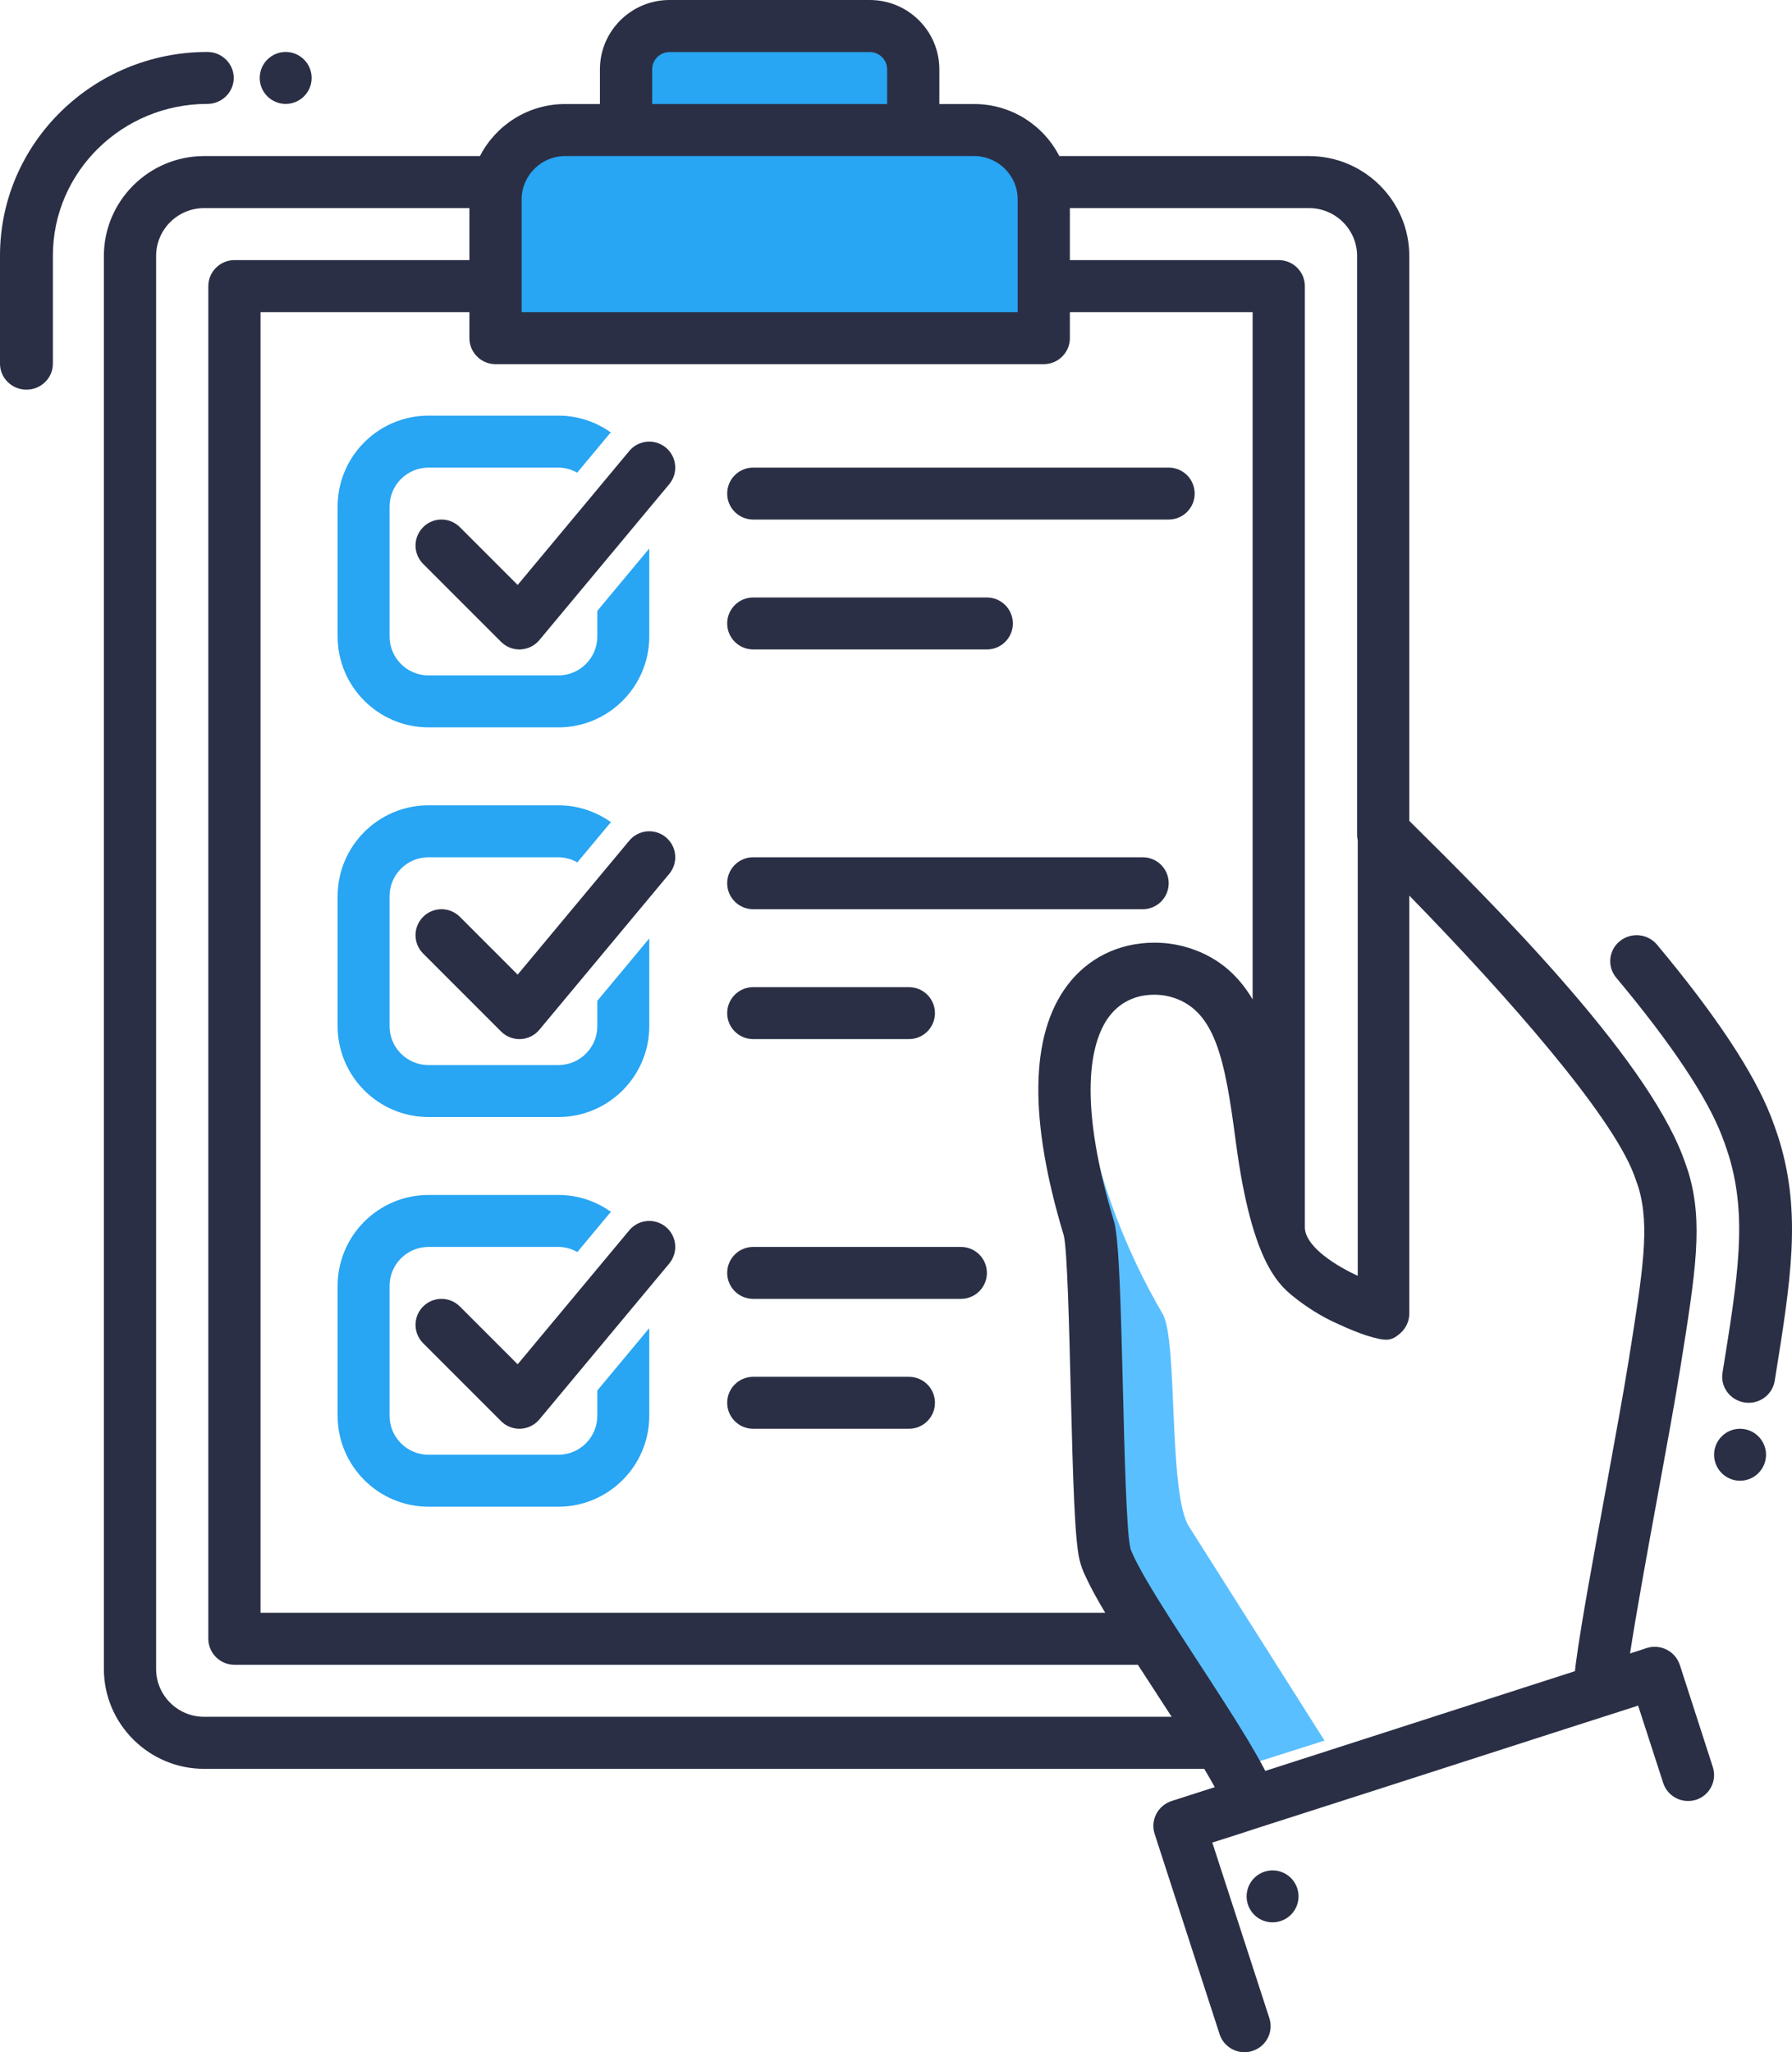 <?xml version="1.0" encoding="UTF-8"?>
<svg width="69px" height="79px" viewBox="0 0 69 79" version="1.1" xmlns="http://www.w3.org/2000/svg" xmlns:xlink="http://www.w3.org/1999/xlink">
    <!-- Generator: Sketch 49.3 (51167) - http://www.bohemiancoding.com/sketch -->
    <title>Verif</title>
    <desc>Created with Sketch.</desc>
    <defs></defs>
    <g id="Page-1" stroke="none" stroke-width="1" fill="none" fill-rule="evenodd">
        <g id="Home_Page_V1.1-Copy-7" transform="translate(-1086, -1059)">
            <g id="3-Blocks" transform="translate(170, 1040)">
                <g id="Met-Verif" transform="translate(800, 19)">
                    <g id="Content">
                        <g id="Verif" transform="translate(116, 0)">
                            <path d="M37.334,5 L35,5 L35,2.667 C35,1.746 34.254,1 33.334,1 L25.666,1 C24.746,1 24,1.746 24,2.667 L24,5 L21.666,5 C20.194,5 19,6.194 19,7.667 L19,13 L40,13 L40,7.667 C40,6.194 38.806,5 37.334,5" id="Fill-97" fill="#28A5F3"></path>
                            <path d="M45.782,58.764 C44.971,57.492 45.364,51.6 44.768,50.579 C44.054,49.358 43.473,48.126 43.004,46.91 C41.909,44.051 41.445,41.288 41.404,39 C40.813,40.507 40.772,42.945 41.95,46.794 C42.291,47.921 42.23,57.868 42.576,59.335 C42.612,59.465 42.673,59.645 42.78,59.85 C43.601,61.607 46.561,65.632 47.851,68 L48.839,67.69 L51,67.004 C50.771,66.643 46.352,59.665 45.782,58.764" id="Fill-98" fill="#5ABFFF"></path>
                            <path d="M23,39.5 C23,40.327 22.327,41 21.5,41 L16.5,41 C15.673,41 15,40.327 15,39.5 L15,34.5 C15,33.673 15.673,33 16.5,33 L21.5,33 C21.767,33 22.014,33.075 22.23,33.198 L23.463,31.719 C23.483,31.695 23.509,31.677 23.53,31.654 C22.956,31.244 22.257,31 21.5,31 L16.5,31 C14.57,31 13,32.571 13,34.5 L13,39.5 C13,41.429 14.57,43 16.5,43 L21.5,43 C23.43,43 25,41.429 25,39.5 L25,36.125 L23,38.526 L23,39.5" id="Fill-99" fill="#28A5F3"></path>
                            <path d="M23,54.5 C23,55.327 22.327,56 21.5,56 L16.5,56 C15.673,56 15,55.327 15,54.5 L15,49.5 C15,48.673 15.673,48 16.5,48 L21.5,48 C21.767,48 22.014,48.075 22.23,48.198 L23.463,46.718 C23.483,46.694 23.509,46.677 23.53,46.654 C22.956,46.244 22.257,46 21.5,46 L16.5,46 C14.57,46 13,47.571 13,49.5 L13,54.5 C13,56.429 14.57,58 16.5,58 L21.5,58 C23.43,58 25,56.429 25,54.5 L25,51.125 L23,53.526 L23,54.5" id="Fill-100" fill="#28A5F3"></path>
                            <path d="M23,24.5 C23,25.327 22.327,26 21.5,26 L16.5,26 C15.673,26 15,25.327 15,24.5 L15,19.5 C15,18.673 15.673,18 16.5,18 L21.5,18 C21.764,18 22.009,18.075 22.224,18.195 L23.463,16.708 C23.481,16.686 23.504,16.671 23.523,16.649 C22.951,16.242 22.254,16 21.5,16 L16.5,16 C14.57,16 13,17.57 13,19.5 L13,24.5 C13,26.43 14.57,28 16.5,28 L21.5,28 C23.43,28 25,26.43 25,24.5 L25,21.114 L23,23.515 L23,24.5" id="Fill-101" fill="#28A5F3"></path>
                            <path d="M11,4 C11.551,4 12,3.551 12,3 C12,2.449 11.551,2 11,2 C10.449,2 10,2.449 10,3 C10,3.551 10.449,4 11,4" id="Fill-102" fill="#2A2F45"></path>
                            <path d="M67,55 C66.448,55 66,55.449 66,56 C66,56.551 66.448,57 67,57 C67.551,57 68,56.551 68,56 C68,55.449 67.551,55 67,55" id="Fill-103" fill="#2A2F45"></path>
                            <path d="M9,3 C9,2.448 8.544,2 7.982,2 C3.581,2 0,5.517 0,9.84 L0,14 C0,14.552 0.456,15 1.018,15 C1.58,15 2.036,14.552 2.036,14 L2.036,9.84 C2.036,6.62 4.703,4 7.982,4 C8.544,4 9,3.552 9,3" id="Fill-104" fill="#2A2F45"></path>
                            <path d="M29,20 L45,20 C45.552,20 46,19.552 46,19 C46,18.448 45.552,18 45,18 L29,18 C28.448,18 28,18.448 28,19 C28,19.552 28.448,20 29,20" id="Fill-105" fill="#2A2F45"></path>
                            <path d="M29,25 L38,25 C38.552,25 39,24.552 39,24 C39,23.448 38.552,23 38,23 L29,23 C28.448,23 28,23.448 28,24 C28,24.552 28.448,25 29,25" id="Fill-106" fill="#2A2F45"></path>
                            <path d="M45,34 C45,33.448 44.552,33 44,33 L29,33 C28.448,33 28,33.448 28,34 C28,34.552 28.448,35 29,35 L44,35 C44.552,35 45,34.552 45,34" id="Fill-107" fill="#2A2F45"></path>
                            <path d="M29,40 L35,40 C35.552,40 36,39.552 36,39 C36,38.448 35.552,38 35,38 L29,38 C28.448,38 28,38.448 28,39 C28,39.552 28.448,40 29,40" id="Fill-108" fill="#2A2F45"></path>
                            <path d="M37,48 L29,48 C28.448,48 28,48.448 28,49 C28,49.552 28.448,50 29,50 L37,50 C37.552,50 38,49.552 38,49 C38,48.448 37.552,48 37,48" id="Fill-109" fill="#2A2F45"></path>
                            <path d="M35,53 L29,53 C28.448,53 28,53.448 28,54 C28,54.552 28.448,55 29,55 L35,55 C35.552,55 36,54.552 36,54 C36,53.448 35.552,53 35,53" id="Fill-110" fill="#2A2F45"></path>
                            <path d="M24.231,32.359 L19.932,37.518 L17.707,35.293 C17.316,34.902 16.683,34.902 16.293,35.293 C15.902,35.683 15.902,36.316 16.293,36.707 L19.293,39.707 C19.48,39.895 19.735,40 20,40 C20.014,40 20.03,40 20.045,39.999 C20.326,39.986 20.588,39.856 20.768,39.64 L25.768,33.64 C26.122,33.216 26.064,32.585 25.64,32.231 C25.214,31.879 24.586,31.935 24.231,32.359" id="Fill-111" fill="#2A2F45"></path>
                            <path d="M24.231,47.359 L19.932,52.518 L17.707,50.293 C17.316,49.902 16.683,49.902 16.293,50.293 C15.902,50.683 15.902,51.316 16.293,51.707 L19.293,54.707 C19.48,54.895 19.735,55 20,55 C20.014,55 20.03,55 20.045,54.999 C20.326,54.986 20.588,54.856 20.768,54.64 L25.768,48.64 C26.122,48.216 26.064,47.585 25.64,47.231 C25.214,46.879 24.586,46.935 24.231,47.359" id="Fill-112" fill="#2A2F45"></path>
                            <path d="M24.231,17.359 L19.932,22.518 L17.707,20.293 C17.316,19.902 16.683,19.902 16.293,20.293 C15.902,20.683 15.902,21.316 16.293,21.707 L19.293,24.707 C19.48,24.895 19.735,25 20,25 C20.014,25 20.03,25 20.045,24.999 C20.326,24.986 20.588,24.856 20.768,24.64 L25.768,18.64 C26.122,18.216 26.064,17.585 25.64,17.231 C25.214,16.879 24.586,16.935 24.231,17.359" id="Fill-113" fill="#2A2F45"></path>
                            <path d="M50.851,67.485 L48.72,68.171 C48.318,67.4 47.745,66.468 47.117,65.492 C46.785,64.971 46.433,64.436 46.086,63.9 C45.086,62.363 44.05,60.776 43.638,59.88 C43.573,59.744 43.533,59.639 43.523,59.584 C43.372,58.953 43.297,55.874 43.236,53.401 C43.151,50.067 43.095,48.259 42.965,47.388 C42.945,47.218 42.915,47.083 42.884,46.982 C41.371,41.966 42.12,39.918 42.698,39.142 C43.226,38.436 43.94,38.291 44.448,38.291 C44.649,38.291 44.85,38.316 45.026,38.361 C46.805,38.817 47.165,40.781 47.584,43.953 C48.222,48.784 49.315,49.532 49.962,50.037 C50.374,50.352 50.836,50.642 51.309,50.868 C52.058,51.223 52.761,51.503 53.259,51.564 C53.54,51.599 53.711,51.508 53.922,51.318 C54.139,51.128 54.264,50.853 54.264,50.567 L54.264,34.476 C58.109,38.416 62.025,42.892 62.91,45.205 C63.01,45.47 63.091,45.721 63.091,45.721 C63.533,47.208 63.261,48.905 62.724,52.289 C62.533,53.501 62.196,55.329 61.844,57.266 C61.372,59.84 60.879,62.503 60.688,63.955 C60.668,64.085 60.653,64.21 60.643,64.331 L50.851,67.485 Z M6.011,64.245 L6.011,9.853 C6.011,8.837 6.84,8.011 7.86,8.011 L18.074,8.011 L18.074,10.013 L9.026,10.013 C8.474,10.013 8.021,10.464 8.021,11.015 L8.021,63.084 C8.021,63.635 8.474,64.085 9.026,64.085 L43.813,64.085 C44.006,64.383 44.202,64.684 44.402,64.991 C44.641,65.356 44.88,65.724 45.114,66.088 L7.86,66.088 C6.84,66.088 6.011,65.262 6.011,64.245 Z M23.191,6.008 L37.511,6.008 C38.431,6.008 39.185,6.759 39.185,7.675 L39.185,12.016 L20.085,12.016 L20.085,7.675 C20.085,6.759 20.838,6.008 21.758,6.008 L23.191,6.008 Z M25.111,2.669 C25.111,2.303 25.413,2.003 25.779,2.003 L33.49,2.003 C33.857,2.003 34.159,2.303 34.159,2.669 L34.159,4.005 L25.111,4.005 L25.111,2.669 Z M40.959,47.553 C41.095,48.064 41.17,51.178 41.226,53.451 C41.316,57.036 41.381,59.269 41.567,60.045 C41.618,60.27 41.713,60.52 41.829,60.746 C42,61.119 42.251,61.573 42.555,62.083 L10.032,62.083 L10.032,12.016 L18.074,12.016 L18.074,13.017 C18.074,13.568 18.526,14.019 19.079,14.019 L40.19,14.019 C40.743,14.019 41.195,13.568 41.195,13.017 L41.195,12.016 L48.232,12.016 L48.232,38.473 C47.659,37.502 46.819,36.751 45.528,36.418 C45.181,36.333 44.82,36.288 44.448,36.288 C43.08,36.288 41.884,36.879 41.085,37.945 C39.657,39.863 39.612,43.097 40.959,47.553 Z M52.254,9.853 L52.254,32.133 C52.254,32.207 52.263,32.279 52.279,32.348 L52.279,49.11 C52.244,49.095 52.208,49.075 52.178,49.065 C51.218,48.605 50.243,47.908 50.243,47.245 L50.243,11.015 C50.243,10.464 49.791,10.013 49.238,10.013 L41.195,10.013 L41.195,8.011 L50.404,8.011 C51.424,8.011 52.254,8.837 52.254,9.853 Z M64.679,64.085 C64.593,63.835 64.418,63.625 64.176,63.504 C63.94,63.384 63.664,63.359 63.412,63.439 L62.764,63.65 C62.99,62.173 63.407,59.865 63.819,57.627 C64.176,55.679 64.513,53.837 64.709,52.6 C65.297,48.92 65.589,47.068 65.016,45.14 C65.016,45.14 64.915,44.825 64.789,44.494 C63.289,40.574 57.517,34.812 54.264,31.6 L54.264,9.853 C54.264,7.735 52.53,6.008 50.404,6.008 L40.788,6.008 C40.18,4.821 38.939,4.005 37.511,4.005 L36.169,4.005 L36.169,2.669 C36.169,1.197 34.968,0 33.49,0 L25.779,0 C24.302,0 23.1,1.197 23.1,2.669 L23.1,4.005 L21.758,4.005 C20.331,4.005 19.089,4.821 18.481,6.008 L7.86,6.008 C5.734,6.008 4,7.735 4,9.853 L4,64.245 C4,66.363 5.734,68.091 7.86,68.091 L46.368,68.091 C46.515,68.337 46.654,68.575 46.775,68.796 L45.106,69.332 C44.855,69.417 44.644,69.592 44.523,69.828 C44.397,70.068 44.377,70.343 44.458,70.594 L46.961,78.309 C47.097,78.73 47.494,79 47.916,79 C48.021,79 48.122,78.985 48.227,78.95 C48.755,78.78 49.047,78.219 48.876,77.688 L46.679,70.929 L47.544,70.654 L48.499,70.343 L52.696,68.997 L60.658,66.433 L62.613,65.807 L63.075,65.657 L64.041,68.636 C64.211,69.162 64.774,69.447 65.307,69.282 C65.835,69.112 66.121,68.546 65.951,68.02 L64.679,64.085 Z" id="Fill-114" fill="#2A2F45"></path>
                            <path d="M48.506,72.131 C48.026,72.404 47.858,73.014 48.131,73.496 C48.404,73.975 49.014,74.142 49.494,73.869 C49.974,73.596 50.142,72.986 49.869,72.507 C49.596,72.025 48.986,71.858 48.506,72.131" id="Fill-115" fill="#2A2F45"></path>
                            <path d="M68.512,43.901 C68.512,43.901 68.375,43.458 68.196,42.999 C67.535,41.293 66.057,39.062 63.802,36.365 C63.445,35.938 62.804,35.877 62.371,36.228 C61.938,36.579 61.875,37.209 62.232,37.636 C64.346,40.165 65.713,42.21 66.296,43.713 C66.447,44.102 66.564,44.477 66.565,44.481 C67.289,46.865 66.926,49.115 66.324,52.842 C66.237,53.388 66.615,53.901 67.17,53.987 C67.224,53.996 67.277,54 67.331,54 C67.822,54 68.254,53.649 68.334,53.156 C68.958,49.286 69.371,46.73 68.512,43.901" id="Fill-116" fill="#2A2F45"></path>
                        </g>
                    </g>
                </g>
            </g>
        </g>
    </g>
</svg>